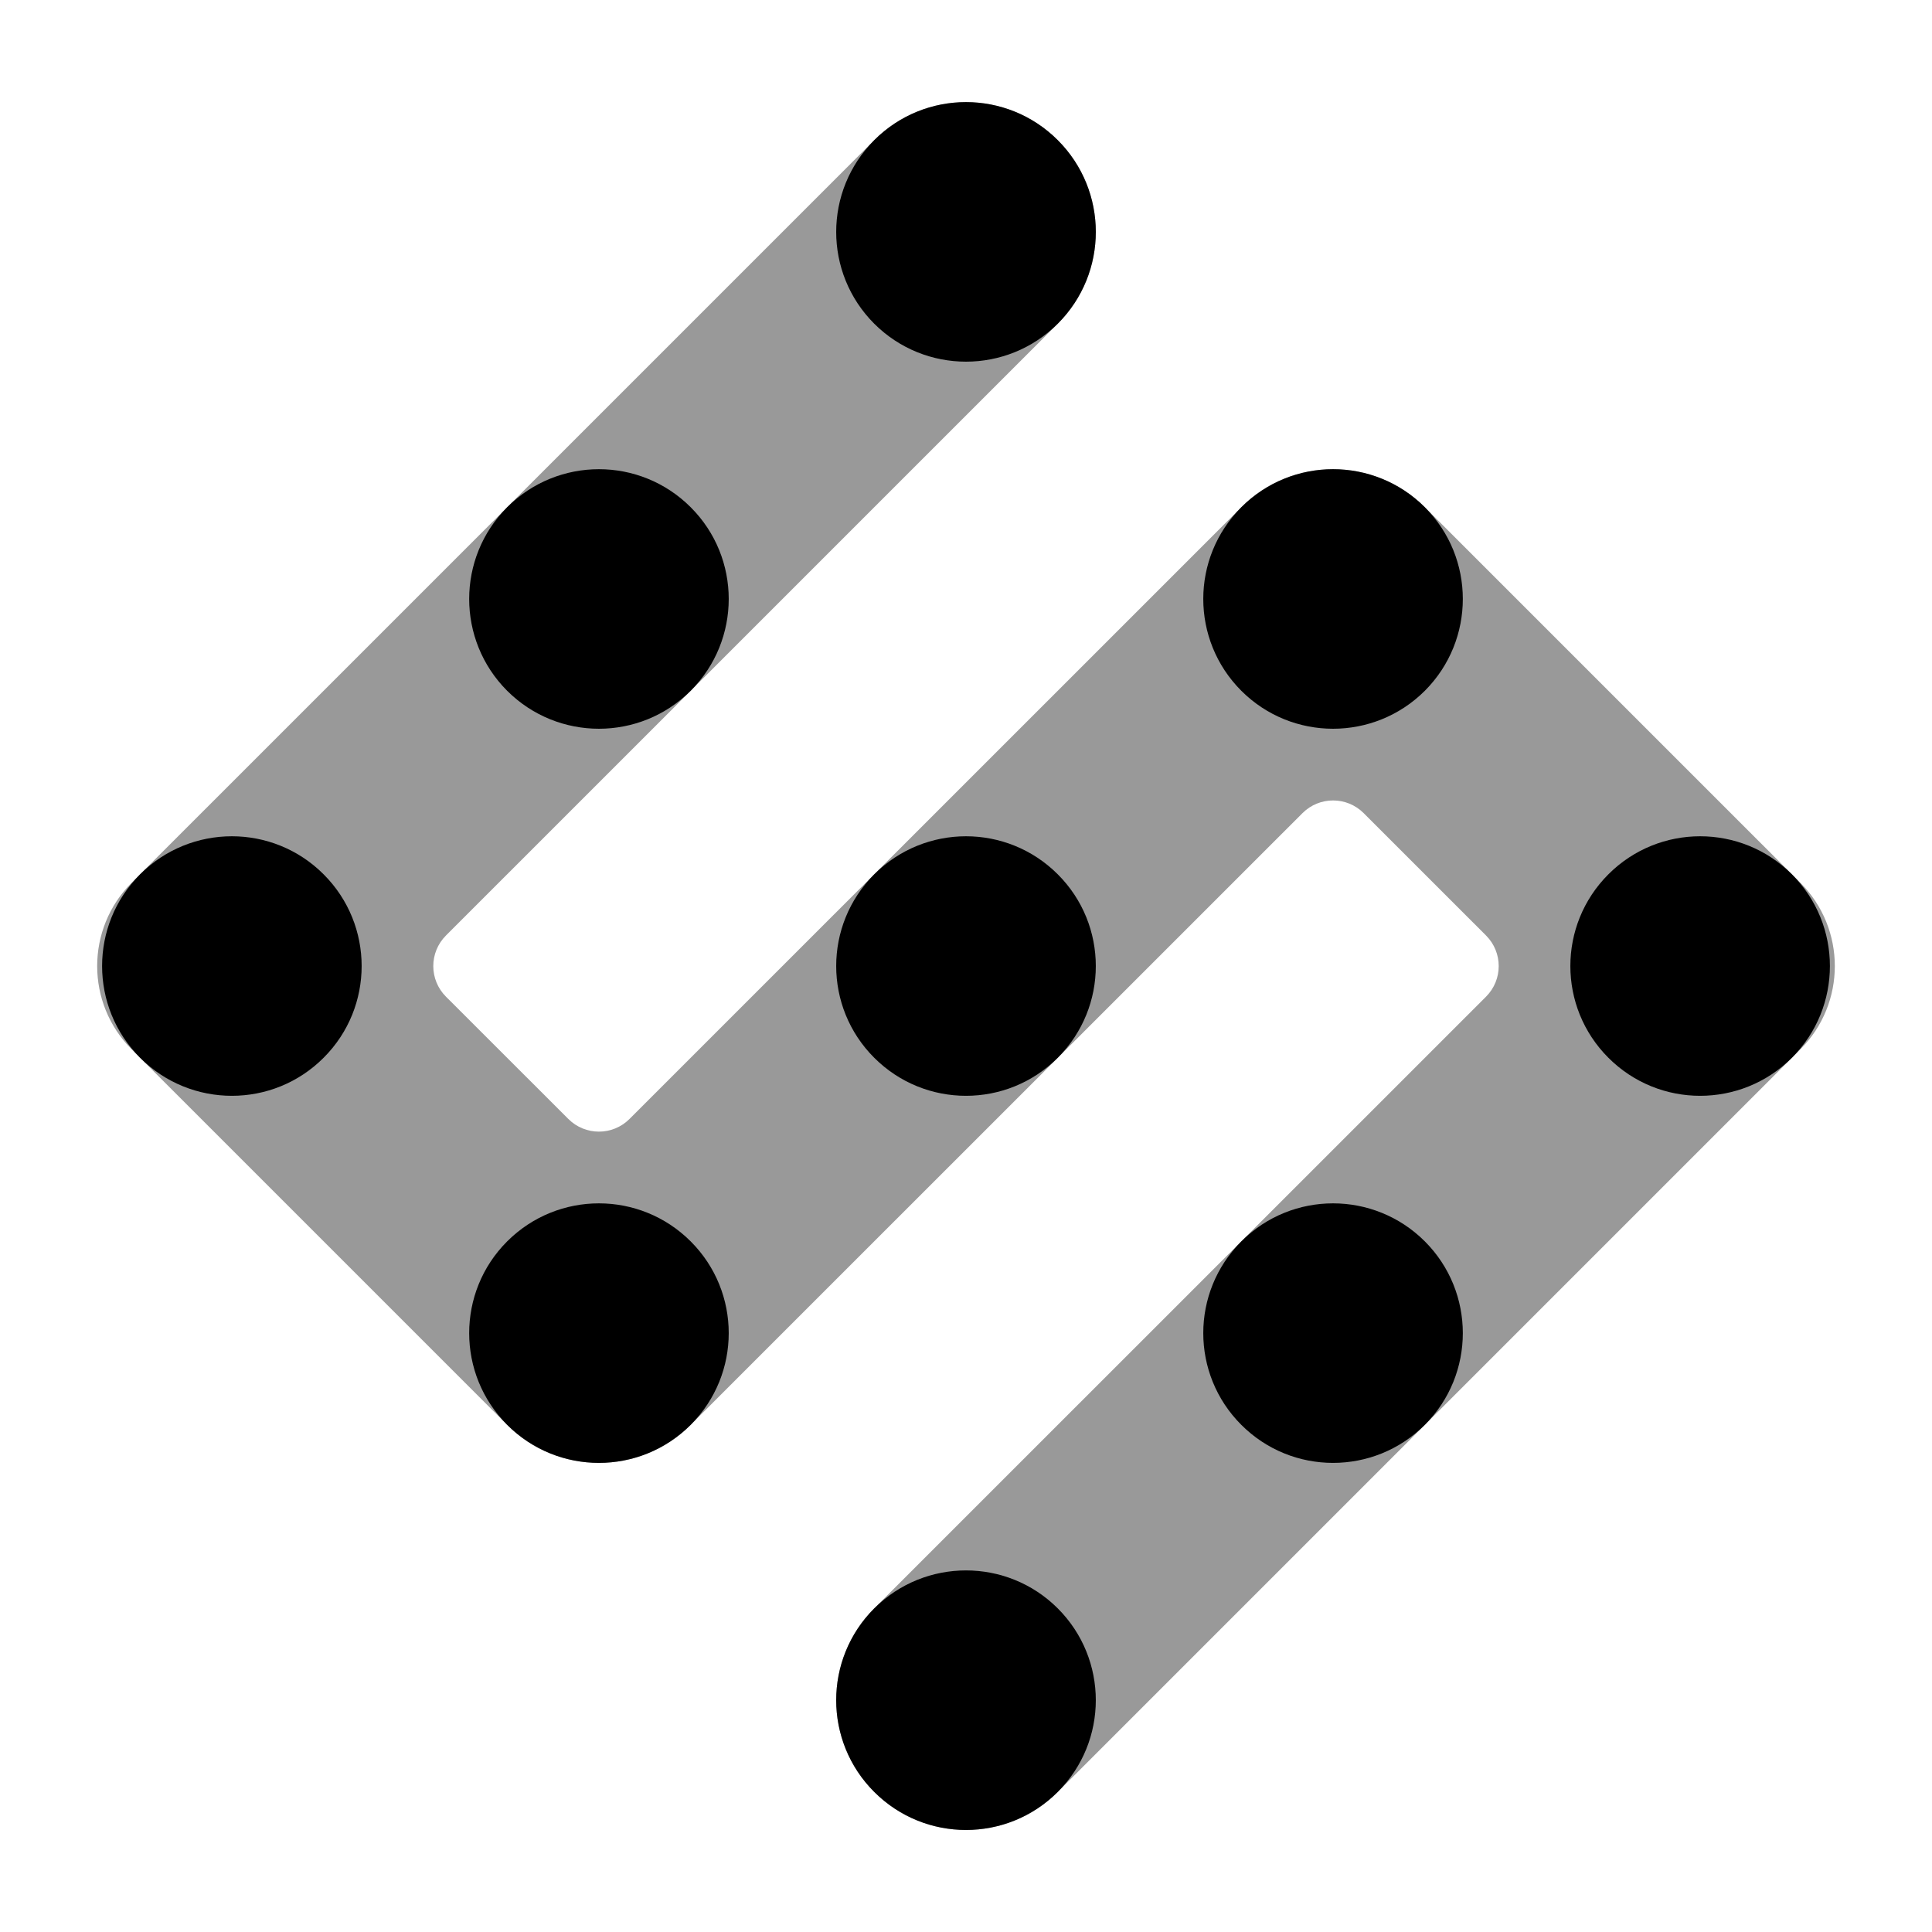 <svg width="24" height="24" viewBox="0 0 24 24" fill="none" xmlns="http://www.w3.org/2000/svg">
<path opacity="0.4" d="M10.86 1.741C11.49 1.111 12.51 1.111 13.14 1.741C13.77 2.371 13.77 3.391 13.14 4.021L5.54 11.621C5.33 11.831 5.33 12.171 5.54 12.381L7.06 13.9C7.27 14.11 7.61 14.11 7.82 13.9L15.42 6.301C16.049 5.671 17.07 5.671 17.7 6.301L22.363 10.964C22.936 11.537 22.936 12.465 22.363 13.037L13.14 22.26C12.51 22.89 11.49 22.89 10.86 22.26C10.23 21.631 10.23 20.61 10.86 19.98L18.46 12.381C18.67 12.171 18.67 11.831 18.46 11.621L16.94 10.101C16.73 9.891 16.39 9.891 16.18 10.101L8.58 17.7C7.95 18.33 6.93 18.33 6.3 17.7L1.637 13.037C1.064 12.465 1.064 11.537 1.637 10.964L10.86 1.741Z" fill="black"/>
<path d="M4.02 10.861C4.65 11.49 4.65 12.511 4.02 13.14C3.391 13.77 2.37 13.77 1.74 13.14C1.111 12.511 1.111 11.49 1.74 10.861C2.37 10.231 3.391 10.231 4.02 10.861Z" fill="black"/>
<path d="M13.14 1.741C13.77 2.371 13.77 3.391 13.14 4.021C12.51 4.65 11.49 4.65 10.86 4.021C10.23 3.391 10.23 2.371 10.86 1.741C11.49 1.111 12.51 1.111 13.14 1.741Z" fill="black"/>
<path d="M17.7 6.301C18.329 6.93 18.329 7.951 17.7 8.581C17.07 9.21 16.049 9.21 15.42 8.581C14.79 7.951 14.79 6.93 15.42 6.301C16.049 5.671 17.07 5.671 17.7 6.301Z" fill="black"/>
<path d="M13.14 10.861C13.77 11.49 13.77 12.511 13.14 13.14C12.51 13.77 11.49 13.77 10.86 13.14C10.23 12.511 10.23 11.49 10.86 10.861C11.49 10.231 12.51 10.231 13.14 10.861Z" fill="black"/>
<path d="M8.58 6.301C9.21 6.93 9.21 7.951 8.58 8.581C7.95 9.21 6.93 9.21 6.3 8.581C5.671 7.951 5.671 6.93 6.3 6.301C6.93 5.671 7.95 5.671 8.58 6.301Z" fill="black"/>
<path d="M8.58 15.421C9.21 16.05 9.21 17.071 8.58 17.7C7.95 18.33 6.93 18.33 6.3 17.7C5.671 17.071 5.671 16.05 6.3 15.421C6.93 14.791 7.95 14.791 8.58 15.421Z" fill="black"/>
<path d="M13.14 19.98C13.77 20.61 13.77 21.631 13.14 22.26C12.51 22.89 11.49 22.89 10.86 22.26C10.23 21.631 10.23 20.61 10.86 19.98C11.49 19.351 12.51 19.351 13.14 19.98Z" fill="black"/>
<path d="M17.7 15.421C18.329 16.05 18.329 17.071 17.7 17.7C17.07 18.33 16.049 18.33 15.42 17.7C14.79 17.071 14.79 16.05 15.42 15.421C16.049 14.791 17.07 14.791 17.7 15.421Z" fill="black"/>
<path d="M22.26 10.861C22.889 11.49 22.889 12.511 22.26 13.14C21.63 13.77 20.609 13.77 19.98 13.14C19.35 12.511 19.35 11.49 19.98 10.861C20.609 10.231 21.63 10.231 22.26 10.861Z" fill="black"/>
</svg>
